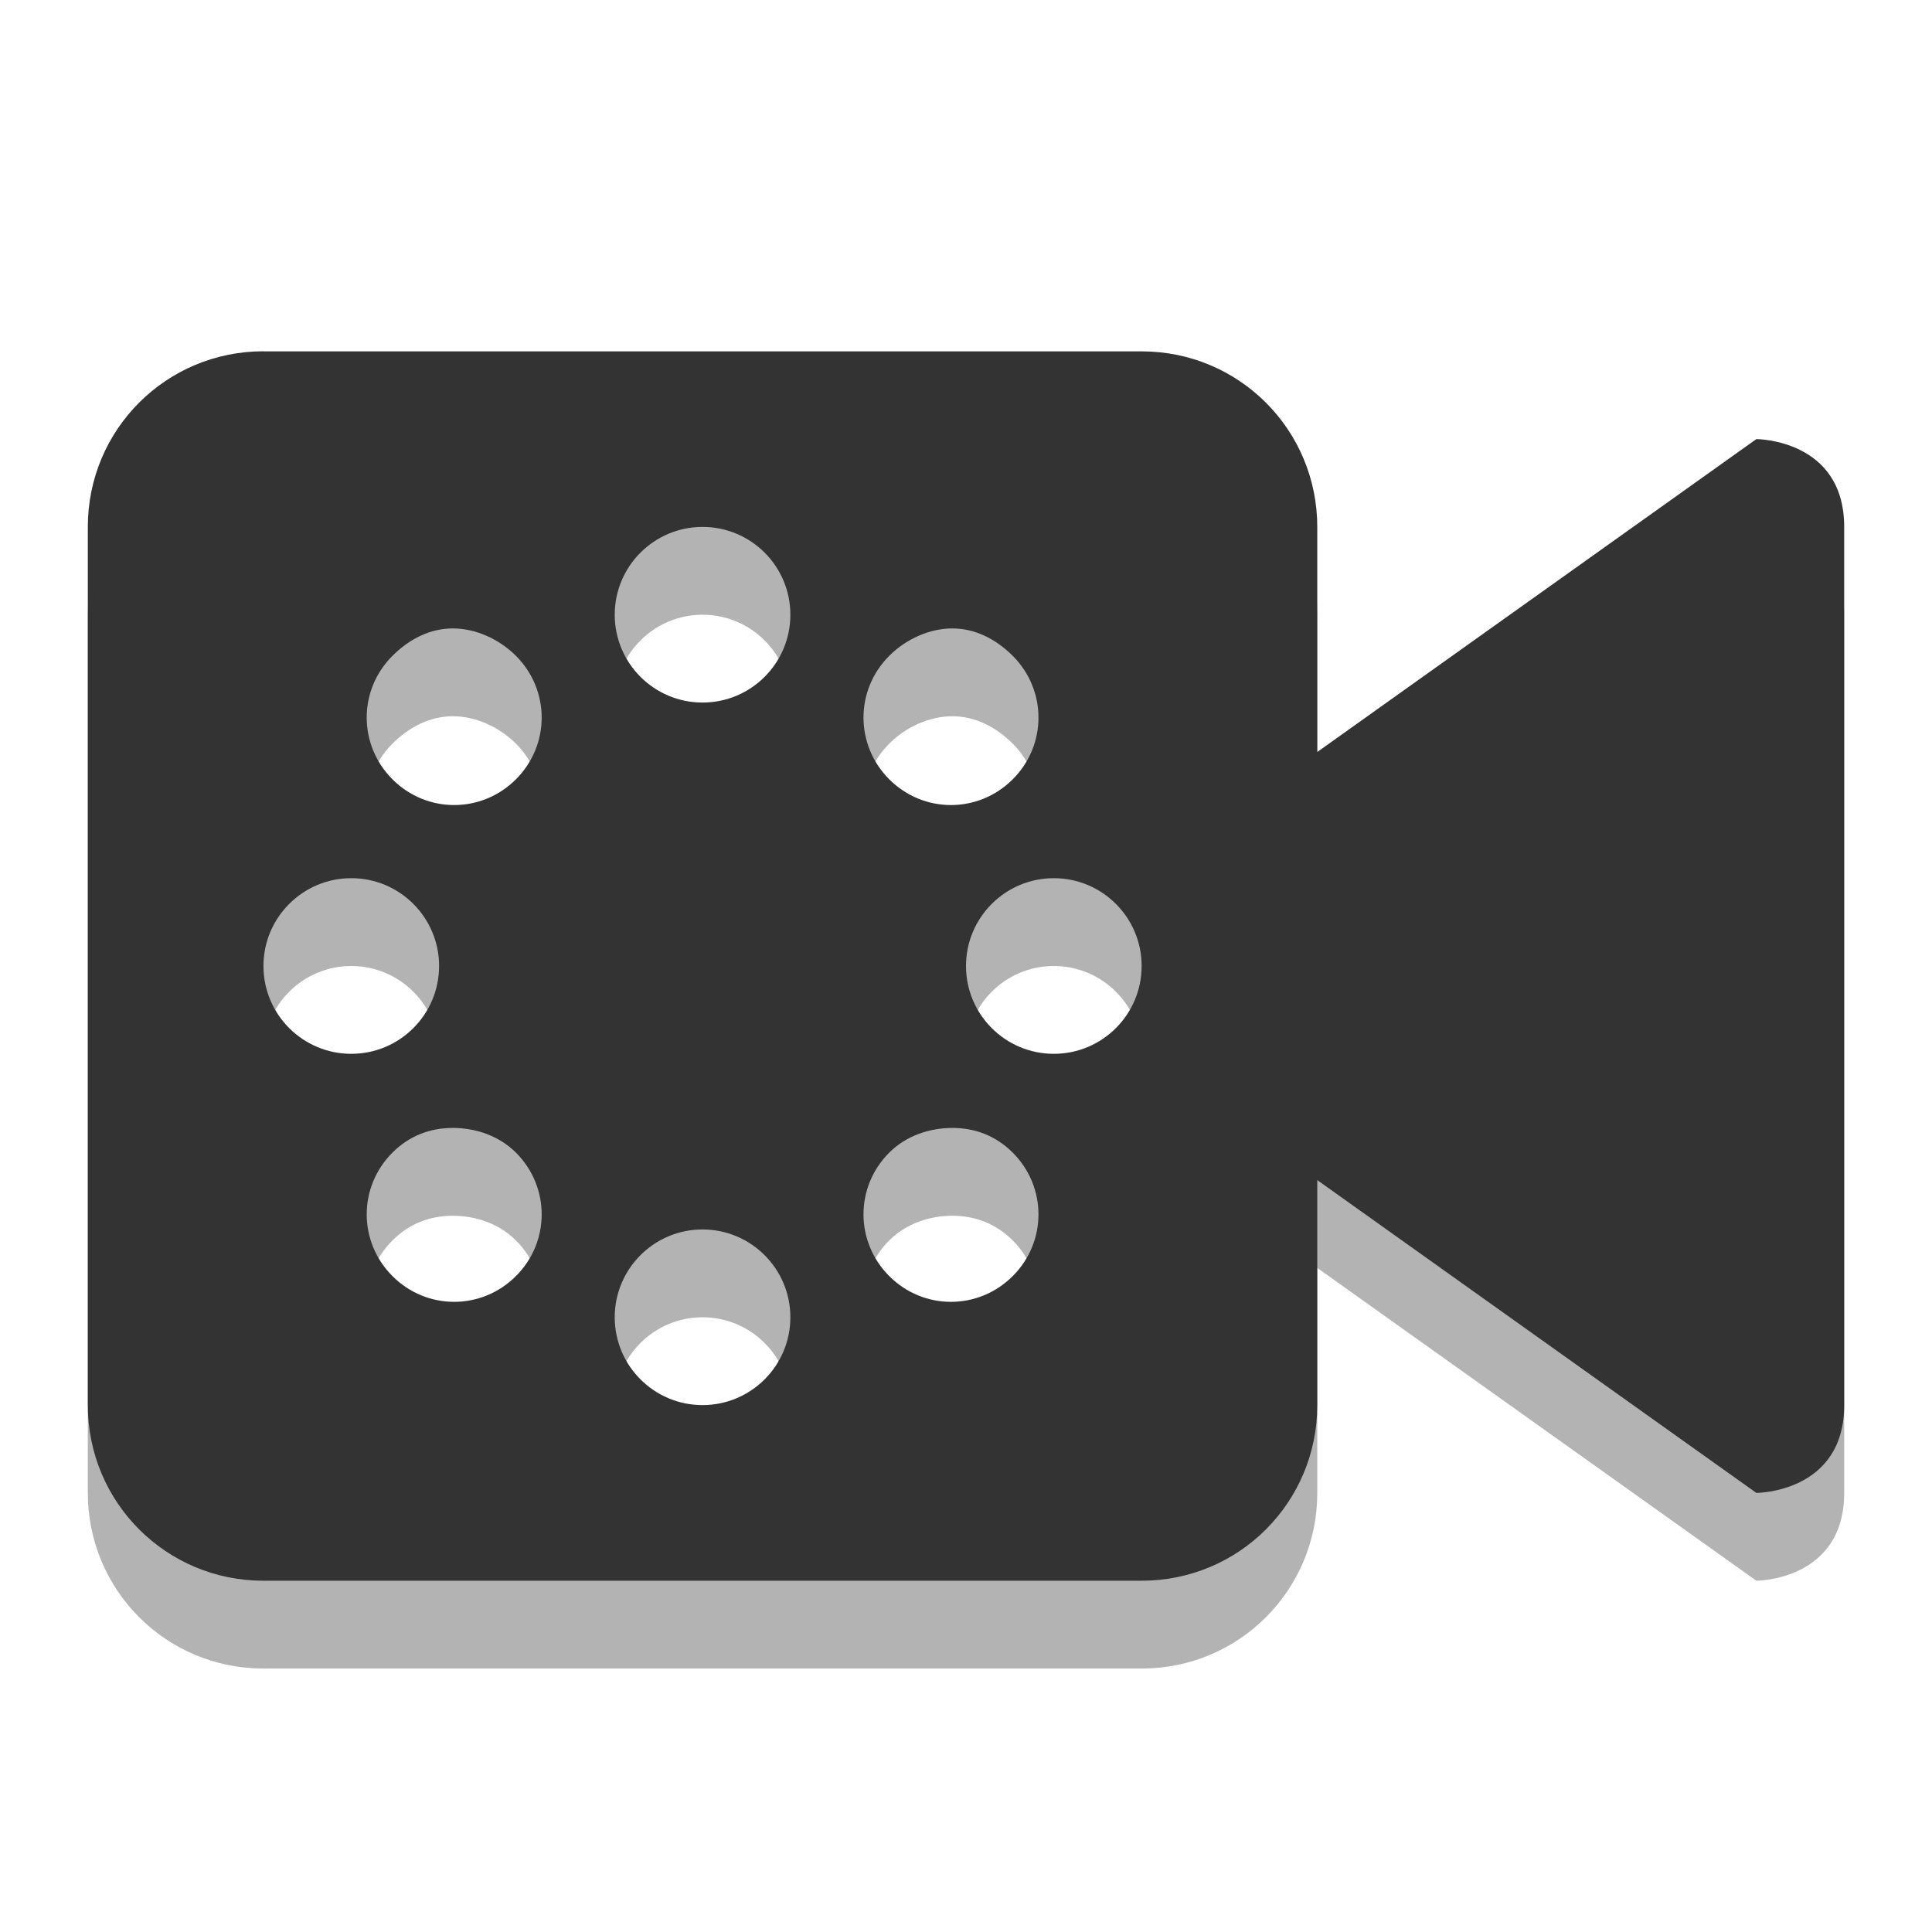 <?xml version="1.0" encoding="UTF-8" standalone="no"?>
<!-- Created with Inkscape (http://www.inkscape.org/) -->

<svg
   xmlns:dc="http://purl.org/dc/elements/1.1/"
   xmlns:cc="http://creativecommons.org/ns#"
   xmlns:rdf="http://www.w3.org/1999/02/22-rdf-syntax-ns#"
   xmlns:svg="http://www.w3.org/2000/svg"
   xmlns="http://www.w3.org/2000/svg"
   xmlns:sodipodi="http://sodipodi.sourceforge.net/DTD/sodipodi-0.dtd"
   xmlns:inkscape="http://www.inkscape.org/namespaces/inkscape"
   width="22"
   height="22"
   id="svg3950"
   version="1.1"
   inkscape:version="0.48.4 r9939"
   sodipodi:docname="kazam-countdown.svg"
   inkscape:export-filename="/media/Data/Main/Visuals/Icons/Random/numix-status/kazam/kazam-countdown.png"
   inkscape:export-xdpi="90"
   inkscape:export-ydpi="90">
  <defs
     id="defs3952" />
  <sodipodi:namedview
     id="base"
     pagecolor="#ffffff"
     bordercolor="#666666"
     borderopacity="1.0"
     inkscape:pageopacity="0.0"
     inkscape:pageshadow="2"
     inkscape:zoom="5.3185439"
     inkscape:cx="71.2001"
     inkscape:cy="-6.7387741"
     inkscape:document-units="px"
     inkscape:current-layer="layer1"
     showgrid="false"
     inkscape:window-width="1366"
     inkscape:window-height="742"
     inkscape:window-x="0"
     inkscape:window-y="26"
     inkscape:window-maximized="1" />
  <g
     inkscape:label="Layer 1"
     inkscape:groupmode="layer"
     id="layer1"
     transform="translate(0,-1030.362)">
    <path
       style="opacity:0.3;color:#bebebe;fill:#000000;fill-opacity:1;fill-rule:nonzero;stroke:none;stroke-width:2;marker:none;visibility:visible;display:inline;overflow:visible;enable-background:accumulate"
       d="m 3,1035.362 c -1.108,0 -2,0.892 -2,2 l 0,10 c 0,1.108 0.892,2 2,2 l 10,0 c 1.108,0 2,-0.892 2,-2 l 0,-2.562 5,3.562 c 0,0 1,0 1,-1 l 0,-10 c 0,-1 -1,-1 -1,-1 L 15,1039.925 l 0,-2.562 c 0,-1.108 -0.892,-2 -2,-2 l -10,0 z m 5,2 c 0.552,0 1,0.448 1,1 0,0.552 -0.448,1 -1,1 -0.552,0 -1,-0.448 -1,-1 0,-0.552 0.448,-1 1,-1 z m -2.844,1.156 c 0.256,0 0.523,0.117 0.719,0.312 0.391,0.391 0.391,1.016 0,1.406 -0.391,0.391 -1.016,0.391 -1.406,0 -0.391,-0.391 -0.391,-1.016 0,-1.406 0.195,-0.195 0.432,-0.312 0.688,-0.312 z m 5.688,0 c 0.256,0 0.492,0.117 0.688,0.312 0.391,0.391 0.391,1.016 0,1.406 -0.391,0.391 -1.016,0.391 -1.406,0 -0.391,-0.391 -0.391,-1.016 0,-1.406 0.195,-0.195 0.463,-0.312 0.719,-0.312 z M 4,1041.362 c 0.552,0 1,0.448 1,1 0,0.552 -0.448,1 -1,1 -0.552,0 -1,-0.448 -1,-1 0,-0.552 0.448,-1 1,-1 z m 8,0 c 0.552,0 1,0.448 1,1 0,0.552 -0.448,1 -1,1 -0.552,0 -1,-0.448 -1,-1 0,-0.552 0.448,-1 1,-1 z m -6.844,2.844 c 0.256,0 0.523,0.086 0.719,0.281 0.391,0.391 0.391,1.016 0,1.406 -0.391,0.391 -1.016,0.391 -1.406,0 -0.391,-0.391 -0.391,-1.016 0,-1.406 0.195,-0.195 0.432,-0.281 0.688,-0.281 z m 5.688,0 c 0.256,0 0.492,0.086 0.688,0.281 0.391,0.391 0.391,1.016 0,1.406 -0.391,0.391 -1.016,0.391 -1.406,0 -0.391,-0.391 -0.391,-1.016 0,-1.406 0.195,-0.195 0.463,-0.281 0.719,-0.281 z M 8,1045.362 c 0.552,0 1,0.448 1,1 0,0.552 -0.448,1 -1,1 -0.552,0 -1,-0.448 -1,-1 0,-0.552 0.448,-1 1,-1 z"
       id="path4086-2"
       inkscape:connector-curvature="0" />
    <path
       style="color:#bebebe;fill:#333333;fill-opacity:1;fill-rule:nonzero;stroke:none;stroke-width:2;marker:none;visibility:visible;display:inline;overflow:visible;enable-background:accumulate"
       d="m 3,1034.362 c -1.108,0 -2,0.892 -2,2 l 0,10 c 0,1.108 0.892,2 2,2 l 10,0 c 1.108,0 2,-0.892 2,-2 l 0,-2.562 5,3.562 c 0,0 1,0 1,-1 l 0,-10 c 0,-1 -1,-1 -1,-1 L 15,1038.925 l 0,-2.562 c 0,-1.108 -0.892,-2 -2,-2 l -10,0 z m 5,2 c 0.552,0 1,0.448 1,1 0,0.552 -0.448,1 -1,1 -0.552,0 -1,-0.448 -1,-1 0,-0.552 0.448,-1 1,-1 z m -2.844,1.156 c 0.256,0 0.523,0.117 0.719,0.312 0.391,0.391 0.391,1.016 0,1.406 -0.391,0.391 -1.016,0.391 -1.406,0 -0.391,-0.391 -0.391,-1.016 0,-1.406 0.195,-0.195 0.432,-0.312 0.688,-0.312 z m 5.688,0 c 0.256,0 0.492,0.117 0.688,0.312 0.391,0.391 0.391,1.016 0,1.406 -0.391,0.391 -1.016,0.391 -1.406,0 -0.391,-0.391 -0.391,-1.016 0,-1.406 0.195,-0.195 0.463,-0.312 0.719,-0.312 z M 4,1040.362 c 0.552,0 1,0.448 1,1 0,0.552 -0.448,1 -1,1 -0.552,0 -1,-0.448 -1,-1 0,-0.552 0.448,-1 1,-1 z m 8,0 c 0.552,0 1,0.448 1,1 0,0.552 -0.448,1 -1,1 -0.552,0 -1,-0.448 -1,-1 0,-0.552 0.448,-1 1,-1 z m -6.844,2.844 c 0.256,0 0.523,0.086 0.719,0.281 0.391,0.391 0.391,1.016 0,1.406 -0.391,0.391 -1.016,0.391 -1.406,0 -0.391,-0.391 -0.391,-1.016 0,-1.406 0.195,-0.195 0.432,-0.281 0.688,-0.281 z m 5.688,0 c 0.256,0 0.492,0.086 0.688,0.281 0.391,0.391 0.391,1.016 0,1.406 -0.391,0.391 -1.016,0.391 -1.406,0 -0.391,-0.391 -0.391,-1.016 0,-1.406 0.195,-0.195 0.463,-0.281 0.719,-0.281 z M 8,1044.362 c 0.552,0 1,0.448 1,1 0,0.552 -0.448,1 -1,1 -0.552,0 -1,-0.448 -1,-1 0,-0.552 0.448,-1 1,-1 z"
       id="path4086"
       inkscape:connector-curvature="0" />
  </g>
</svg>
